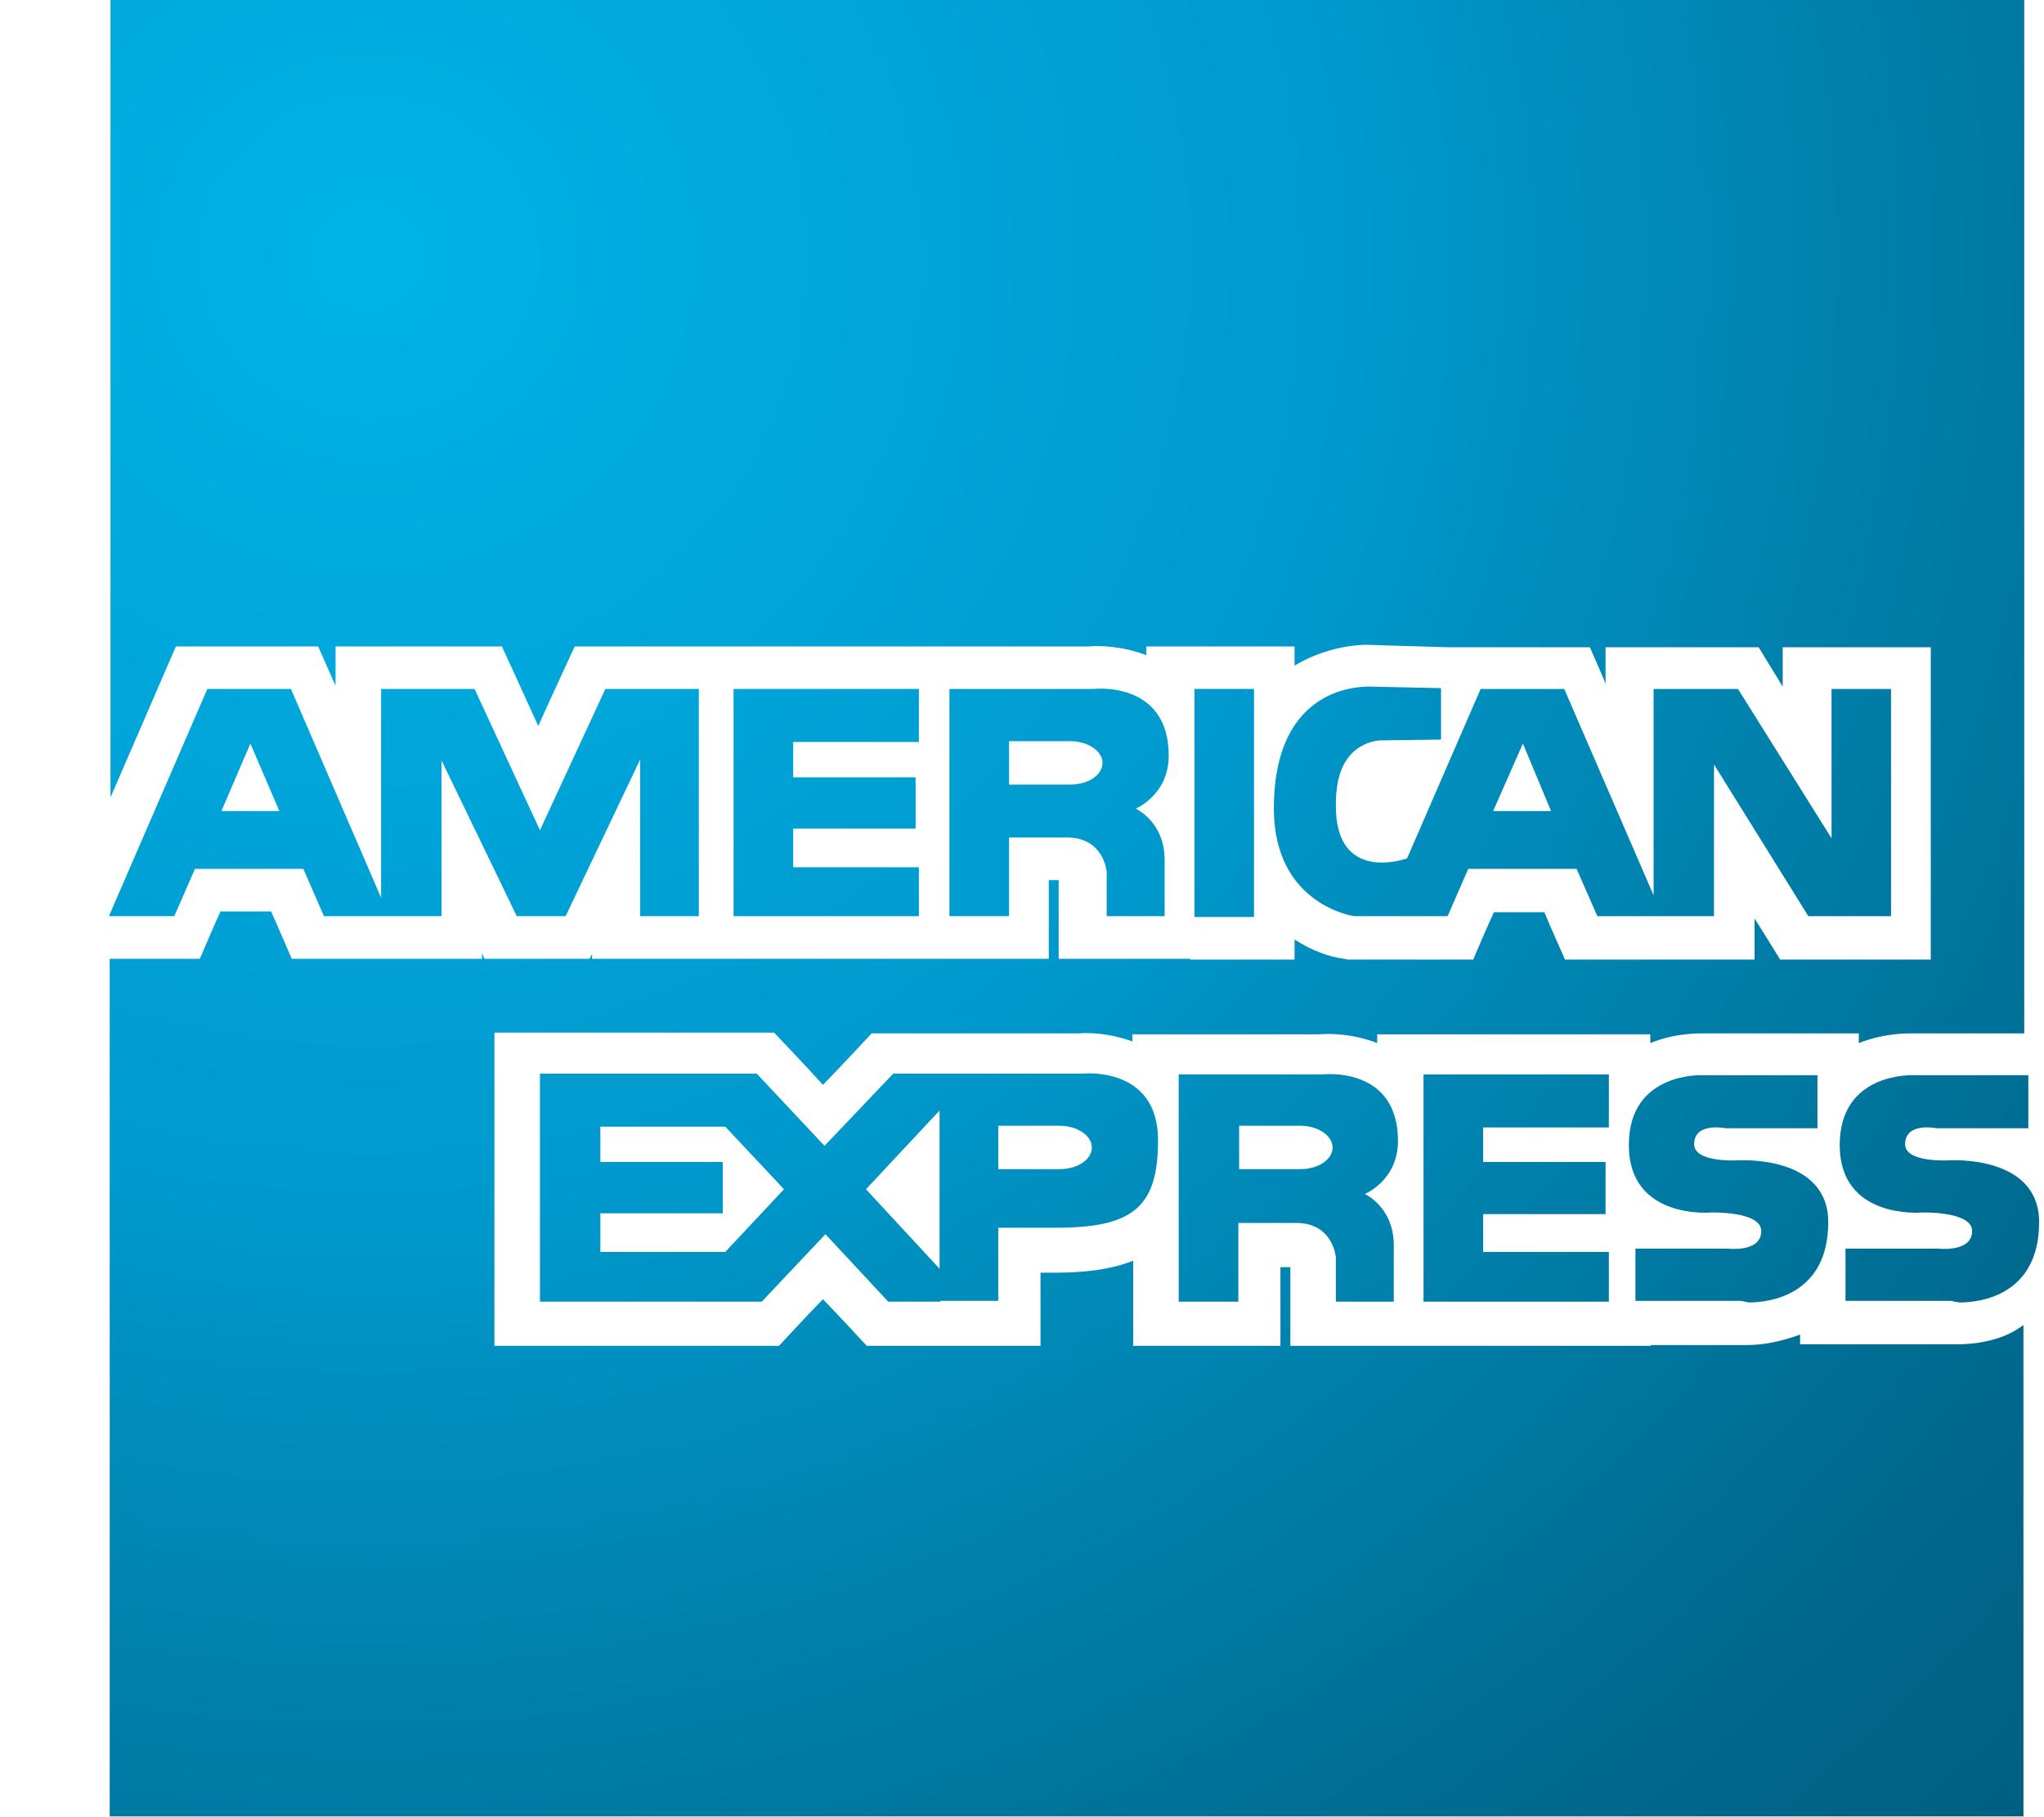 <svg width="18" height="16" viewBox="0 0 18 16" fill="none" xmlns="http://www.w3.org/2000/svg">
<path d="M17.236 11.836C17.236 11.836 17.207 11.836 17.17 11.836H15.852V11.751C15.699 11.807 15.538 11.843 15.385 11.843C15.385 11.843 15.356 11.843 15.32 11.843H14.54V11.85H12.646H11.363V11.475C11.363 11.475 11.363 11.206 11.363 11.157C11.349 11.157 11.312 11.157 11.276 11.157C11.276 11.312 11.276 11.85 11.276 11.85H9.979V11.1C9.768 11.185 9.52 11.206 9.287 11.206C9.287 11.206 9.207 11.206 9.163 11.206C9.163 11.334 9.163 11.85 9.163 11.85H7.633C7.633 11.85 7.385 11.581 7.247 11.44C7.108 11.581 6.86 11.85 6.86 11.85H4.354V9.092H6.817C6.817 9.092 7.094 9.382 7.247 9.552C7.407 9.389 7.676 9.099 7.676 9.099H7.844H8.245H9.498C9.571 9.092 9.76 9.092 9.972 9.17V9.107H11.618C11.698 9.099 11.91 9.099 12.128 9.184V9.107H14.147H14.533V9.184C14.759 9.092 14.97 9.099 14.999 9.099H16.369V9.184C16.602 9.092 16.813 9.099 16.843 9.099H17.826V0H0.973V7.021L1.549 5.692H2.802C2.802 5.692 2.948 6.024 2.955 6.038C2.955 5.989 2.955 5.692 2.955 5.692H4.42C4.42 5.692 4.638 6.165 4.74 6.392C4.842 6.165 5.061 5.692 5.061 5.692H6.044H6.139H6.525H7.946H8.063H8.449H9.585C9.666 5.684 9.877 5.684 10.095 5.769V5.692H11.014H11.4V5.861C11.589 5.748 11.808 5.684 12.026 5.677C12.026 5.677 12.726 5.699 12.755 5.699H14.001C14.001 5.699 14.139 6.01 14.139 6.024C14.139 5.946 14.139 5.699 14.139 5.699H15.487C15.487 5.699 15.677 6.01 15.699 6.045C15.699 5.989 15.699 5.699 15.699 5.699H17.003V8.449H15.677C15.677 8.449 15.48 8.131 15.451 8.088C15.451 8.117 15.451 8.449 15.451 8.449H13.782C13.782 8.449 13.637 8.124 13.6 8.032C13.425 8.032 13.331 8.032 13.156 8.032C13.112 8.124 12.973 8.449 12.973 8.449H11.866L11.837 8.442C11.713 8.428 11.553 8.371 11.4 8.272V8.449H10.482V8.442H9.323V8.067C9.323 8.067 9.323 7.798 9.323 7.749C9.309 7.749 9.272 7.749 9.236 7.749C9.236 7.905 9.236 8.442 9.236 8.442H8.441H7.939H6.518H6.423H5.214C5.214 8.442 5.214 8.407 5.214 8.399C5.206 8.414 5.192 8.442 5.192 8.442H4.266C4.266 8.442 4.252 8.407 4.245 8.392C4.245 8.407 4.245 8.442 4.245 8.442H2.569C2.569 8.442 2.43 8.117 2.387 8.025C2.212 8.025 2.117 8.025 1.942 8.025C1.898 8.117 1.76 8.442 1.76 8.442H0.966V15.993H17.819V11.666C17.666 11.786 17.447 11.836 17.236 11.836Z" fill="url(#paint0_radial_1_2228)"/>
<path d="M9.746 8.067V7.678C9.746 7.678 9.724 7.374 9.396 7.374H8.886V8.067H8.361V6.066H9.629C9.629 6.066 10.292 5.989 10.292 6.653C10.292 7 10.001 7.12 10.001 7.12C10.001 7.12 10.256 7.233 10.256 7.572V8.067H9.746ZM8.886 6.908H9.425C9.585 6.908 9.709 6.823 9.709 6.717C9.709 6.611 9.578 6.526 9.425 6.526H8.886V6.908Z" fill="url(#paint1_radial_1_2228)"/>
<path d="M15.925 8.067L15.094 6.731V8.067H14.642H14.555H14.067L13.884 7.65H12.93L12.748 8.067H12.267H12.18H11.925C11.925 8.067 11.218 7.968 11.218 7.12C11.218 6.01 12.019 6.052 12.041 6.045L12.69 6.059V6.512L12.158 6.519C12.158 6.519 11.815 6.519 11.771 6.957C11.764 7.006 11.764 7.056 11.764 7.098C11.764 7.777 12.369 7.565 12.391 7.558L13.039 6.066H13.775L14.562 7.883V6.066H15.305L16.129 7.381V6.066H16.653V8.067H15.925ZM13.149 7.141H13.659L13.411 6.547L13.149 7.141Z" fill="url(#paint2_radial_1_2228)"/>
<path d="M5.637 8.067V6.688L4.981 8.067H4.551L3.888 6.695V8.067H3.429H3.356H2.853L2.671 7.65H1.717L1.535 8.067H0.959L1.826 6.066H2.562L3.356 7.904V6.066H4.179L4.755 7.31L5.331 6.066H6.154V8.067H5.637ZM1.95 7.141H2.46L2.205 6.547L1.95 7.141Z" fill="url(#paint3_radial_1_2228)"/>
<path d="M6.46 8.067V6.066H8.092V6.533H6.985V6.844H8.063V7.296H6.985V7.636H8.092V8.067H6.46Z" fill="url(#paint4_radial_1_2228)"/>
<path d="M10.519 8.074V6.066H11.043V8.074H10.519Z" fill="url(#paint5_radial_1_2228)"/>
<path d="M11.764 11.461V11.072C11.764 11.072 11.742 10.768 11.415 10.768H10.905V11.461H10.38V9.46H11.648C11.648 9.46 12.311 9.382 12.311 10.047C12.311 10.393 12.019 10.513 12.019 10.513C12.019 10.513 12.274 10.626 12.274 10.966V11.461H11.764ZM10.912 10.294H11.451C11.611 10.294 11.735 10.209 11.735 10.103C11.735 9.997 11.604 9.912 11.451 9.912H10.912V10.294Z" fill="url(#paint6_radial_1_2228)"/>
<path d="M8.281 11.461H7.822L7.269 10.867L6.708 11.461H6.387H4.755V9.453H6.387H6.664L7.261 10.089L7.866 9.453H8.267H9.535C9.535 9.453 10.198 9.382 10.198 10.04C10.198 10.627 9.979 10.81 9.301 10.81H8.791V11.454H8.281M7.626 10.471L8.274 11.171V9.778L7.626 10.471ZM5.287 11.023H6.387L6.904 10.471L6.387 9.92H5.287V10.231H6.365V10.683H5.287V11.023ZM8.791 10.294H9.331C9.491 10.294 9.615 10.209 9.615 10.103C9.615 9.997 9.484 9.912 9.331 9.912H8.791V10.294Z" fill="url(#paint7_radial_1_2228)"/>
<path d="M15.335 11.454H14.402V10.994H15.218C15.218 10.994 15.51 11.03 15.51 10.839C15.51 10.662 15.065 10.676 15.065 10.676C15.065 10.676 14.344 10.74 14.344 10.082C14.344 9.432 14.999 9.467 14.999 9.467H16.005V9.934H15.196C15.196 9.934 14.919 9.877 14.919 10.075C14.919 10.238 15.298 10.217 15.298 10.217C15.298 10.217 16.1 10.16 16.1 10.761C16.1 11.404 15.582 11.468 15.4 11.468C15.364 11.461 15.335 11.454 15.335 11.454Z" fill="url(#paint8_radial_1_2228)"/>
<path d="M12.536 11.461V9.46H14.168V9.927H13.061V10.231H14.139V10.69H13.061V11.023H14.168V11.461H12.536Z" fill="url(#paint9_radial_1_2228)"/>
<path d="M17.185 11.454H16.252V10.994H17.068C17.068 10.994 17.367 11.03 17.367 10.839C17.367 10.662 16.922 10.676 16.922 10.676C16.922 10.676 16.201 10.74 16.201 10.082C16.201 9.432 16.857 9.467 16.857 9.467H17.862V9.934H17.054C17.054 9.934 16.777 9.877 16.777 10.075C16.777 10.238 17.156 10.217 17.156 10.217C17.156 10.217 17.957 10.16 17.957 10.761C17.957 11.404 17.44 11.468 17.258 11.468C17.207 11.461 17.185 11.454 17.185 11.454Z" fill="url(#paint10_radial_1_2228)"/>
<defs>
<radialGradient id="paint0_radial_1_2228" cx="0" cy="0" r="1" gradientUnits="userSpaceOnUse" gradientTransform="translate(3.304 2.248) scale(20.308 19.706)">
<stop stop-color="#00B3E8"/>
<stop offset="0.427" stop-color="#0099CD"/>
<stop offset="0.508" stop-color="#008FBF"/>
<stop offset="0.835" stop-color="#006B90"/>
<stop offset="1" stop-color="#005F80"/>
</radialGradient>
<radialGradient id="paint1_radial_1_2228" cx="0" cy="0" r="1" gradientUnits="userSpaceOnUse" gradientTransform="translate(3.31 2.249) scale(20.308 19.706)">
<stop stop-color="#00B3E8"/>
<stop offset="0.427" stop-color="#0099CD"/>
<stop offset="0.508" stop-color="#008FBF"/>
<stop offset="0.835" stop-color="#006B90"/>
<stop offset="1" stop-color="#005F80"/>
</radialGradient>
<radialGradient id="paint2_radial_1_2228" cx="0" cy="0" r="1" gradientUnits="userSpaceOnUse" gradientTransform="translate(3.311 2.248) scale(20.308 19.706)">
<stop stop-color="#00B3E8"/>
<stop offset="0.427" stop-color="#0099CD"/>
<stop offset="0.508" stop-color="#008FBF"/>
<stop offset="0.835" stop-color="#006B90"/>
<stop offset="1" stop-color="#005F80"/>
</radialGradient>
<radialGradient id="paint3_radial_1_2228" cx="0" cy="0" r="1" gradientUnits="userSpaceOnUse" gradientTransform="translate(3.311 2.248) scale(20.308 19.706)">
<stop stop-color="#00B3E8"/>
<stop offset="0.427" stop-color="#0099CD"/>
<stop offset="0.508" stop-color="#008FBF"/>
<stop offset="0.835" stop-color="#006B90"/>
<stop offset="1" stop-color="#005F80"/>
</radialGradient>
<radialGradient id="paint4_radial_1_2228" cx="0" cy="0" r="1" gradientUnits="userSpaceOnUse" gradientTransform="translate(3.311 2.248) scale(20.308 19.706)">
<stop stop-color="#00B3E8"/>
<stop offset="0.427" stop-color="#0099CD"/>
<stop offset="0.508" stop-color="#008FBF"/>
<stop offset="0.835" stop-color="#006B90"/>
<stop offset="1" stop-color="#005F80"/>
</radialGradient>
<radialGradient id="paint5_radial_1_2228" cx="0" cy="0" r="1" gradientUnits="userSpaceOnUse" gradientTransform="translate(3.311 2.248) scale(20.308 19.706)">
<stop stop-color="#00B3E8"/>
<stop offset="0.427" stop-color="#0099CD"/>
<stop offset="0.508" stop-color="#008FBF"/>
<stop offset="0.835" stop-color="#006B90"/>
<stop offset="1" stop-color="#005F80"/>
</radialGradient>
<radialGradient id="paint6_radial_1_2228" cx="0" cy="0" r="1" gradientUnits="userSpaceOnUse" gradientTransform="translate(3.311 2.249) scale(20.308 19.706)">
<stop stop-color="#00B3E8"/>
<stop offset="0.427" stop-color="#0099CD"/>
<stop offset="0.508" stop-color="#008FBF"/>
<stop offset="0.835" stop-color="#006B90"/>
<stop offset="1" stop-color="#005F80"/>
</radialGradient>
<radialGradient id="paint7_radial_1_2228" cx="0" cy="0" r="1" gradientUnits="userSpaceOnUse" gradientTransform="translate(3.311 2.248) scale(20.309 19.707)">
<stop stop-color="#00B3E8"/>
<stop offset="0.427" stop-color="#0099CD"/>
<stop offset="0.508" stop-color="#008FBF"/>
<stop offset="0.835" stop-color="#006B90"/>
<stop offset="1" stop-color="#005F80"/>
</radialGradient>
<radialGradient id="paint8_radial_1_2228" cx="0" cy="0" r="1" gradientUnits="userSpaceOnUse" gradientTransform="translate(3.311 2.249) scale(20.308 19.706)">
<stop stop-color="#00B3E8"/>
<stop offset="0.427" stop-color="#0099CD"/>
<stop offset="0.508" stop-color="#008FBF"/>
<stop offset="0.835" stop-color="#006B90"/>
<stop offset="1" stop-color="#005F80"/>
</radialGradient>
<radialGradient id="paint9_radial_1_2228" cx="0" cy="0" r="1" gradientUnits="userSpaceOnUse" gradientTransform="translate(3.31 2.248) scale(20.309 19.707)">
<stop stop-color="#00B3E8"/>
<stop offset="0.427" stop-color="#0099CD"/>
<stop offset="0.508" stop-color="#008FBF"/>
<stop offset="0.835" stop-color="#006B90"/>
<stop offset="1" stop-color="#005F80"/>
</radialGradient>
<radialGradient id="paint10_radial_1_2228" cx="0" cy="0" r="1" gradientUnits="userSpaceOnUse" gradientTransform="translate(3.31 2.249) scale(20.308 19.706)">
<stop stop-color="#00B3E8"/>
<stop offset="0.427" stop-color="#0099CD"/>
<stop offset="0.508" stop-color="#008FBF"/>
<stop offset="0.835" stop-color="#006B90"/>
<stop offset="1" stop-color="#005F80"/>
</radialGradient>
</defs>
</svg>

